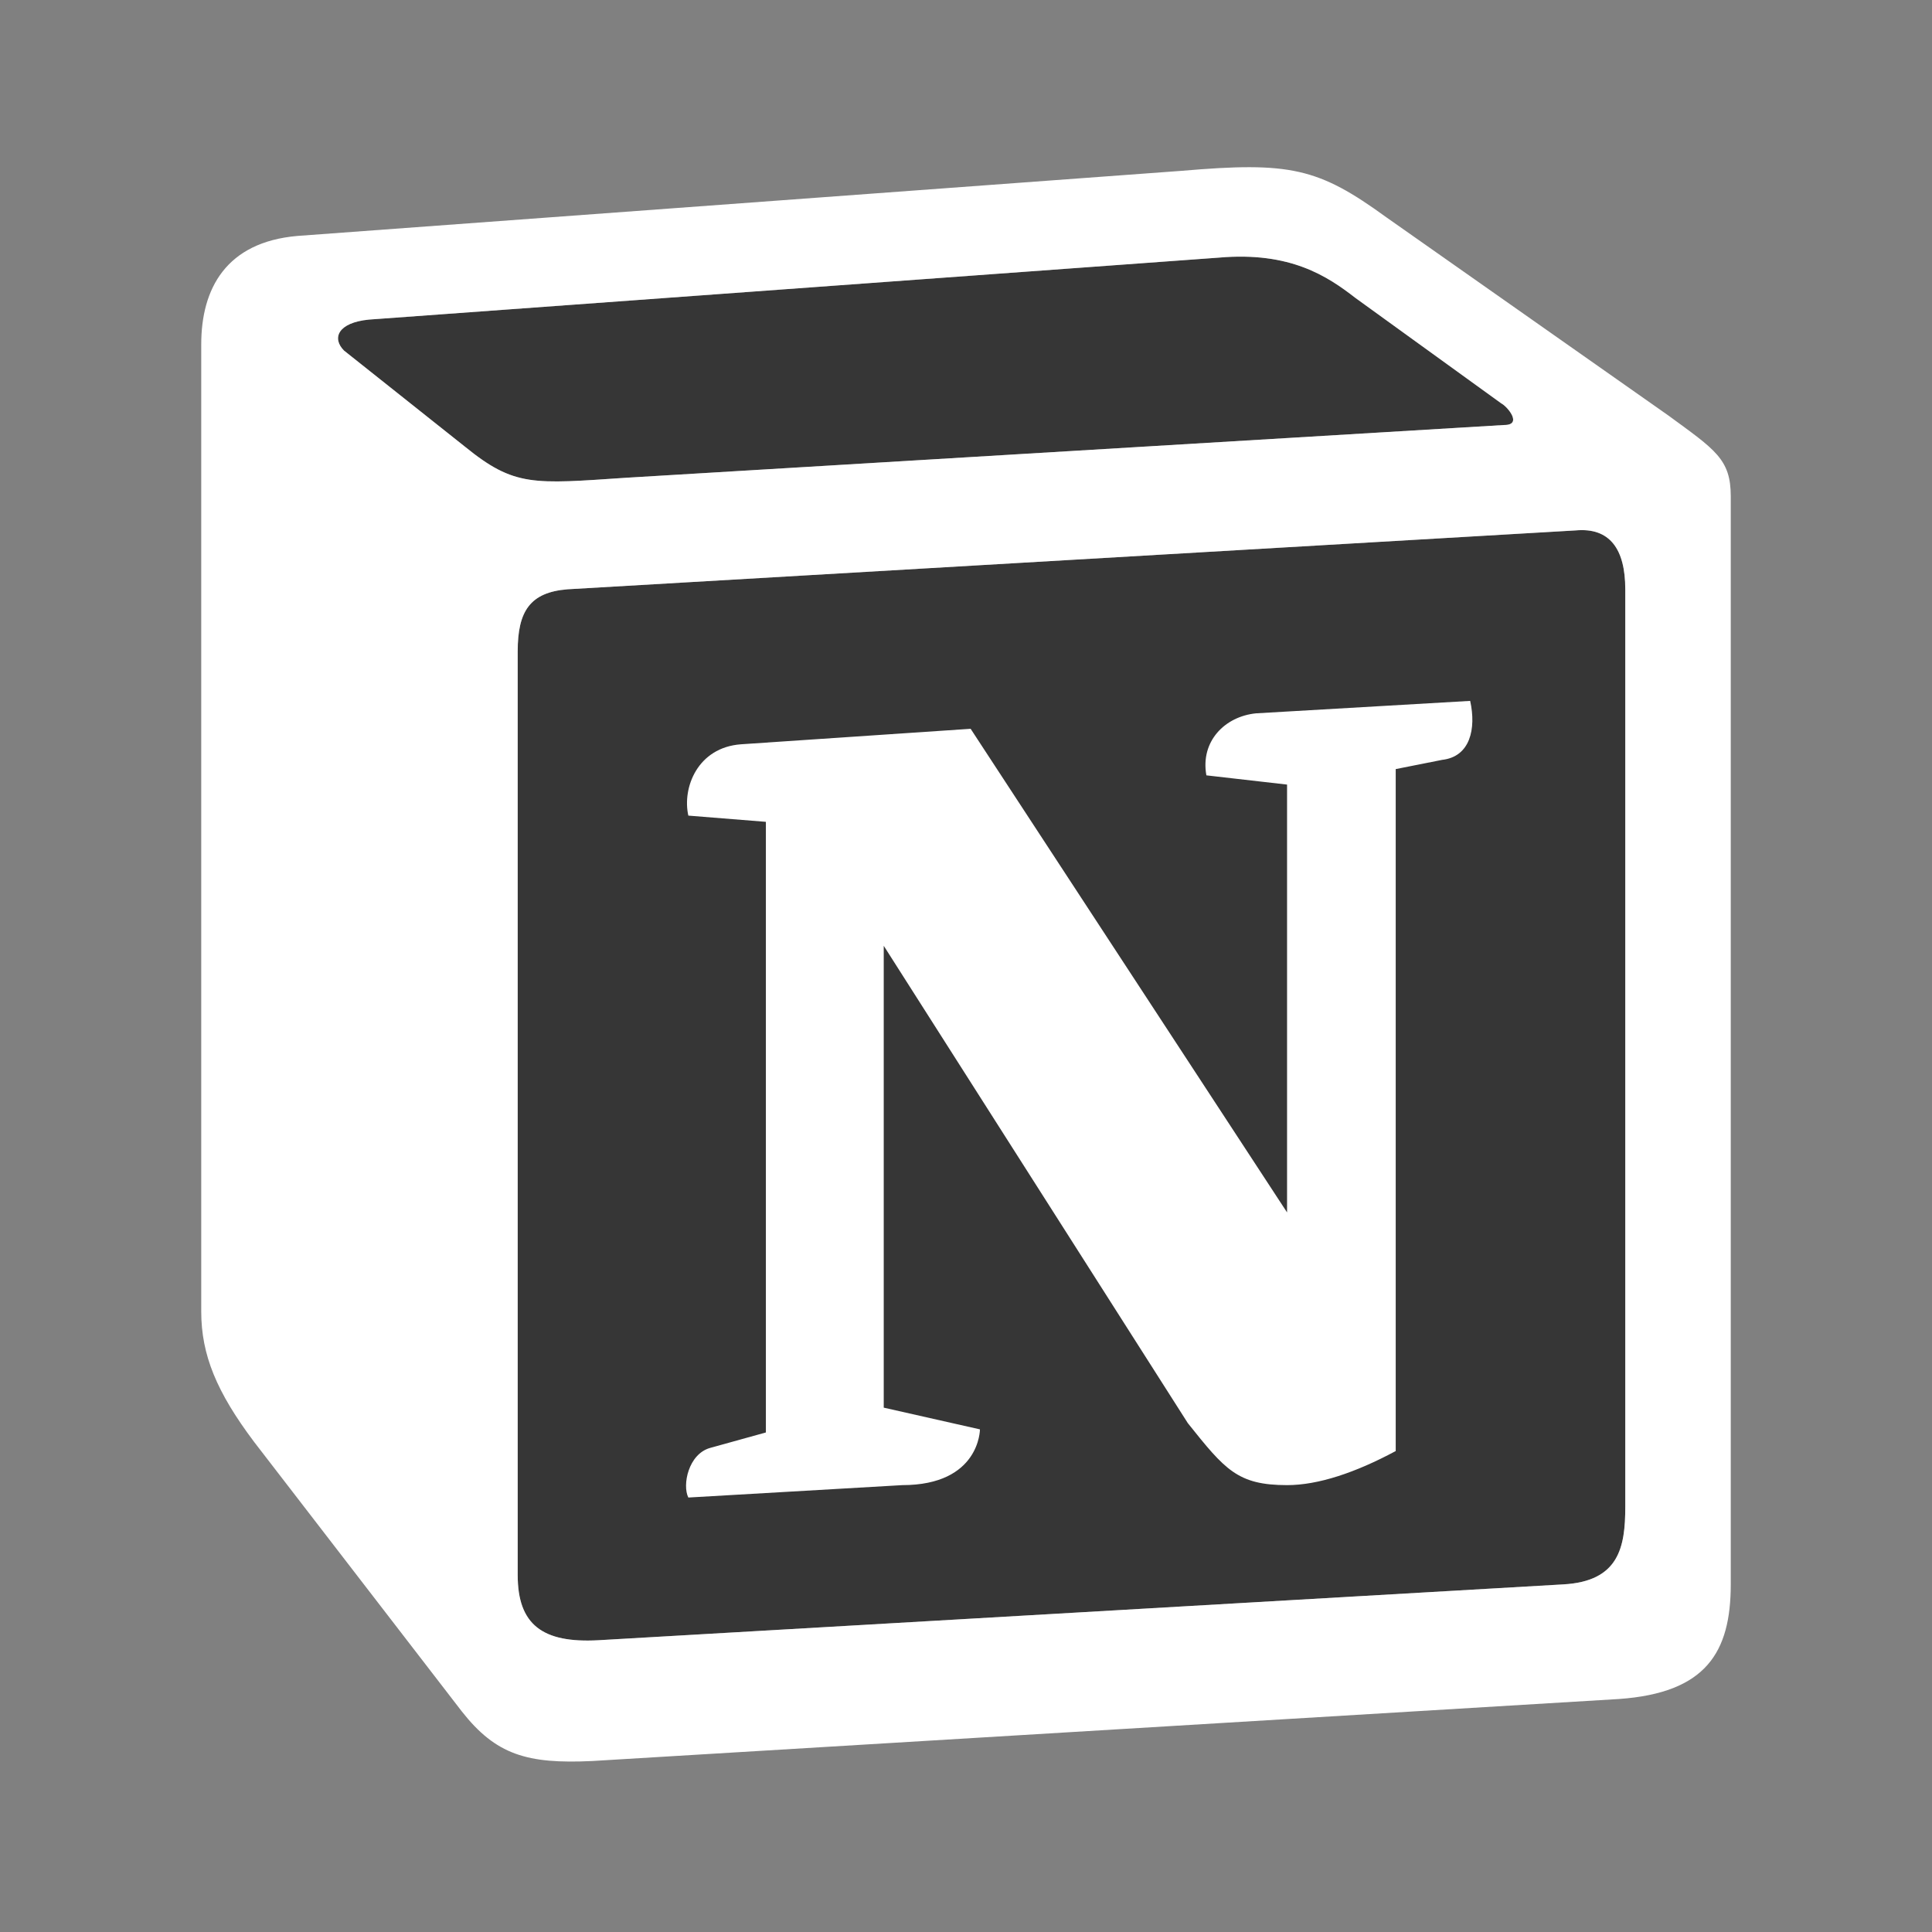 <svg width="50" height="50" viewBox="0 0 50 50" fill="none" xmlns="http://www.w3.org/2000/svg">
<rect x="0" y="0" width="50" height="50" fill="#808080" stroke="none"/>
<path fill-rule="evenodd" clip-rule="evenodd" d="M12.034 11.562C13.318 12.604 13.799 12.525 16.209 12.364L38.93 10.999C39.413 10.999 39.011 10.519 38.851 10.439L35.078 7.71C34.355 7.149 33.392 6.506 31.546 6.667L9.546 8.271C8.744 8.35 8.583 8.751 8.903 9.073L12.034 11.562Z" fill="#363636"/>
<path fill-rule="evenodd" clip-rule="evenodd" d="M13.398 16.856V40.762C13.398 42.047 14.04 42.528 15.485 42.449L40.455 41.004C41.901 40.925 42.062 40.041 42.062 38.997V15.251C42.062 14.209 41.661 13.647 40.777 13.727L14.683 15.251C13.72 15.331 13.398 15.813 13.398 16.856Z" fill="#363636"/>
<path fill-rule="evenodd" clip-rule="evenodd" d="M12.034 11.561C13.318 12.604 13.799 12.525 16.209 12.364L38.93 10.999C39.413 10.999 39.011 10.519 38.851 10.438L35.078 7.71C34.355 7.149 33.392 6.506 31.546 6.667L9.546 8.271C8.744 8.35 8.583 8.751 8.903 9.073L12.034 11.561ZM13.398 16.856V40.763C13.398 42.047 14.04 42.528 15.486 42.449L40.455 41.004C41.901 40.925 42.062 40.041 42.062 38.997V15.251C42.062 14.209 41.661 13.647 40.777 13.727L14.683 15.251C13.72 15.331 13.398 15.813 13.398 16.856ZM38.048 18.139C38.208 18.861 38.048 19.583 37.324 19.665L36.121 19.904V37.553C35.076 38.114 34.112 38.435 33.31 38.435C32.025 38.435 31.703 38.034 30.741 36.831L22.871 24.477V36.43L25.361 36.992C25.361 36.992 25.361 38.435 23.352 38.435L17.814 38.756C17.653 38.435 17.814 37.633 18.375 37.473L19.821 37.072V21.269L17.814 21.108C17.652 20.385 18.053 19.344 19.178 19.262L25.12 18.861L33.309 31.377V20.305L31.221 20.066C31.061 19.182 31.702 18.541 32.505 18.461L38.048 18.139ZM7.697 6.106L30.58 4.421C33.391 4.18 34.114 4.342 35.879 5.624L43.184 10.758C44.39 11.642 44.792 11.882 44.792 12.844V41.002C44.792 42.767 44.149 43.81 41.901 43.97L15.326 45.575C13.639 45.655 12.835 45.414 11.952 44.292L6.573 37.312C5.609 36.028 5.208 35.067 5.208 33.943V8.912C5.208 7.47 5.851 6.266 7.697 6.106Z" fill="white"/>
</svg>
